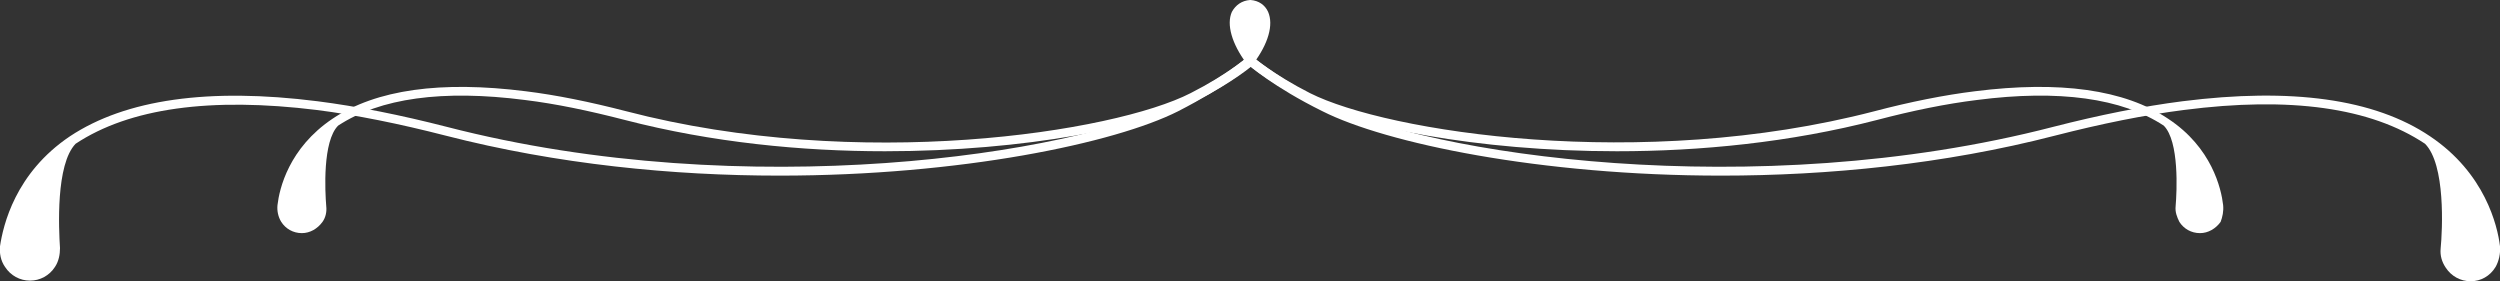 <?xml version="1.0" encoding="utf-8"?>
<!-- Generator: Adobe Illustrator 25.4.1, SVG Export Plug-In . SVG Version: 6.00 Build 0)  -->
<svg version="1.1" id="Lager_1" xmlns="http://www.w3.org/2000/svg" xmlns:xlink="http://www.w3.org/1999/xlink" x="0px" y="0px"
	 viewBox="0 0 400 45" style="enable-background:new 0 0 400 45;" xml:space="preserve">
<rect x="0" y="0" width="400" height="45" fill="#333333" stroke="none"/>
<style type="text/css">
	.st0{fill:#FFFFFF;}
</style>
<g>
	<g>
		<path class="st0" d="M200.5,9.3c-0.3-0.3-0.7-0.3-1-0.1c0,0-4,3.5-11.7,7.3c-15.9,8.1-68.3,16.2-116.3,3.8
			c-7.4-1.9-14.4-3.3-20.7-4.1c-17.4-2.2-30.7-0.3-39.6,5.6c0,0,0,0,0,0C2.4,27.7,0.5,36.1,0,39.4c-0.1,1.1,0.1,2.3,0.8,3.3
			c0.9,1.4,2.4,2.2,4,2.2c1.6,0,3.1-0.8,4-2.2c0.6-0.9,0.8-2,0.8-3C9.4,36.6,8.9,26.3,12.1,23c8.6-5.7,21.6-7.5,38.6-5.4
			c6.3,0.8,13.2,2.2,20.6,4.1c17.9,4.6,36.4,6.4,53.4,6.4c29,0,53.7-5.2,63.8-10.3c7.8-4,11.8-7.4,12-7.5
			C200.8,10,200.8,9.6,200.5,9.3z"/>
		<path class="st0" d="M200.5,9.3c-0.3-0.3-0.7-0.3-1-0.1c0,0-3.1,2.7-9,5.7c-12.3,6.3-53.1,12.6-90.3,2.9
			c-5.8-1.5-11.2-2.6-16.1-3.2c-13.5-1.7-23.9-0.3-30.9,4.4c0,0,0,0,0,0c-7,4.7-8.5,11.2-8.8,13.8c-0.1,0.9,0.1,1.9,0.6,2.7
			c0.7,1.1,1.9,1.8,3.3,1.8c1.3,0,2.5-0.7,3.3-1.8c0.5-0.7,0.7-1.6,0.6-2.5c-0.2-2.4-0.6-10.4,1.9-12.9c6.7-4.4,16.7-5.8,29.9-4.1
			c4.9,0.6,10.2,1.7,16,3.2c13.9,3.6,28.3,5,41.6,5c22.6,0,41.9-4,49.7-8c6.1-3.1,9.2-5.8,9.3-5.9C200.8,10,200.8,9.6,200.5,9.3z"/>
	</g>
	<path class="st0" d="M202.9,1.9c-0.5-1.1-1.5-1.8-2.8-1.9c0,0-0.1,0-0.1,0c-1.3,0.1-2.3,0.8-2.9,1.9c-0.9,2,0,5.1,2.3,8.2
		c0.1,0.2,0.3,0.3,0.6,0.3c0.2,0,0.4-0.1,0.6-0.3C202.9,7,203.8,4,202.9,1.9z"/>
	<g>
		<path class="st0" d="M400,39.4c-0.4-3.3-2.4-11.7-11.2-17.6c0,0,0,0,0,0c-8.9-6-22.2-7.8-39.6-5.6c-6.3,0.8-13.3,2.2-20.7,4.1
			c-47.9,12.4-100.4,4.3-116.3-3.8c-7.7-3.9-11.6-7.3-11.7-7.3c-0.3-0.3-0.7-0.2-1,0.1c-0.3,0.3-0.2,0.7,0.1,1
			c0.2,0.1,4.1,3.6,12,7.5c10.1,5.1,34.8,10.3,63.8,10.3c17,0,35.6-1.8,53.4-6.4c7.4-1.9,14.3-3.3,20.6-4.1
			c17-2.2,29.9-0.4,38.6,5.4c3.3,3.3,2.8,13.7,2.5,16.8c-0.1,1.1,0.2,2.1,0.8,3c0.9,1.4,2.4,2.2,4,2.2c0,0,0,0,0,0
			c1.6,0,3.1-0.8,4-2.3C399.8,41.8,400.1,40.6,400,39.4z"/>
		<path class="st0" d="M355.7,32.8c-0.3-2.6-1.8-9.2-8.8-13.8c0,0,0,0,0,0c-7-4.7-17.4-6.1-30.9-4.4c-4.9,0.6-10.4,1.7-16.1,3.2
			c-37.3,9.7-78,3.3-90.3-2.9c-5.9-3-9-5.7-9-5.7c-0.3-0.3-0.7-0.2-1,0.1c-0.3,0.3-0.2,0.7,0.1,1c0.1,0.1,3.2,2.8,9.3,5.9
			c7.9,4,27.1,8,49.7,8c13.3,0,27.7-1.4,41.6-5c5.7-1.5,11.1-2.6,16-3.2c13.1-1.7,23.2-0.3,29.9,4.1c2.5,2.5,2.1,10.5,1.9,12.9
			c-0.1,0.9,0.2,1.7,0.6,2.5c0.7,1.1,1.9,1.8,3.3,1.8c1.3,0,2.5-0.7,3.3-1.8C355.6,34.7,355.8,33.8,355.7,32.8z"/>
	</g>
</g>
</svg>

